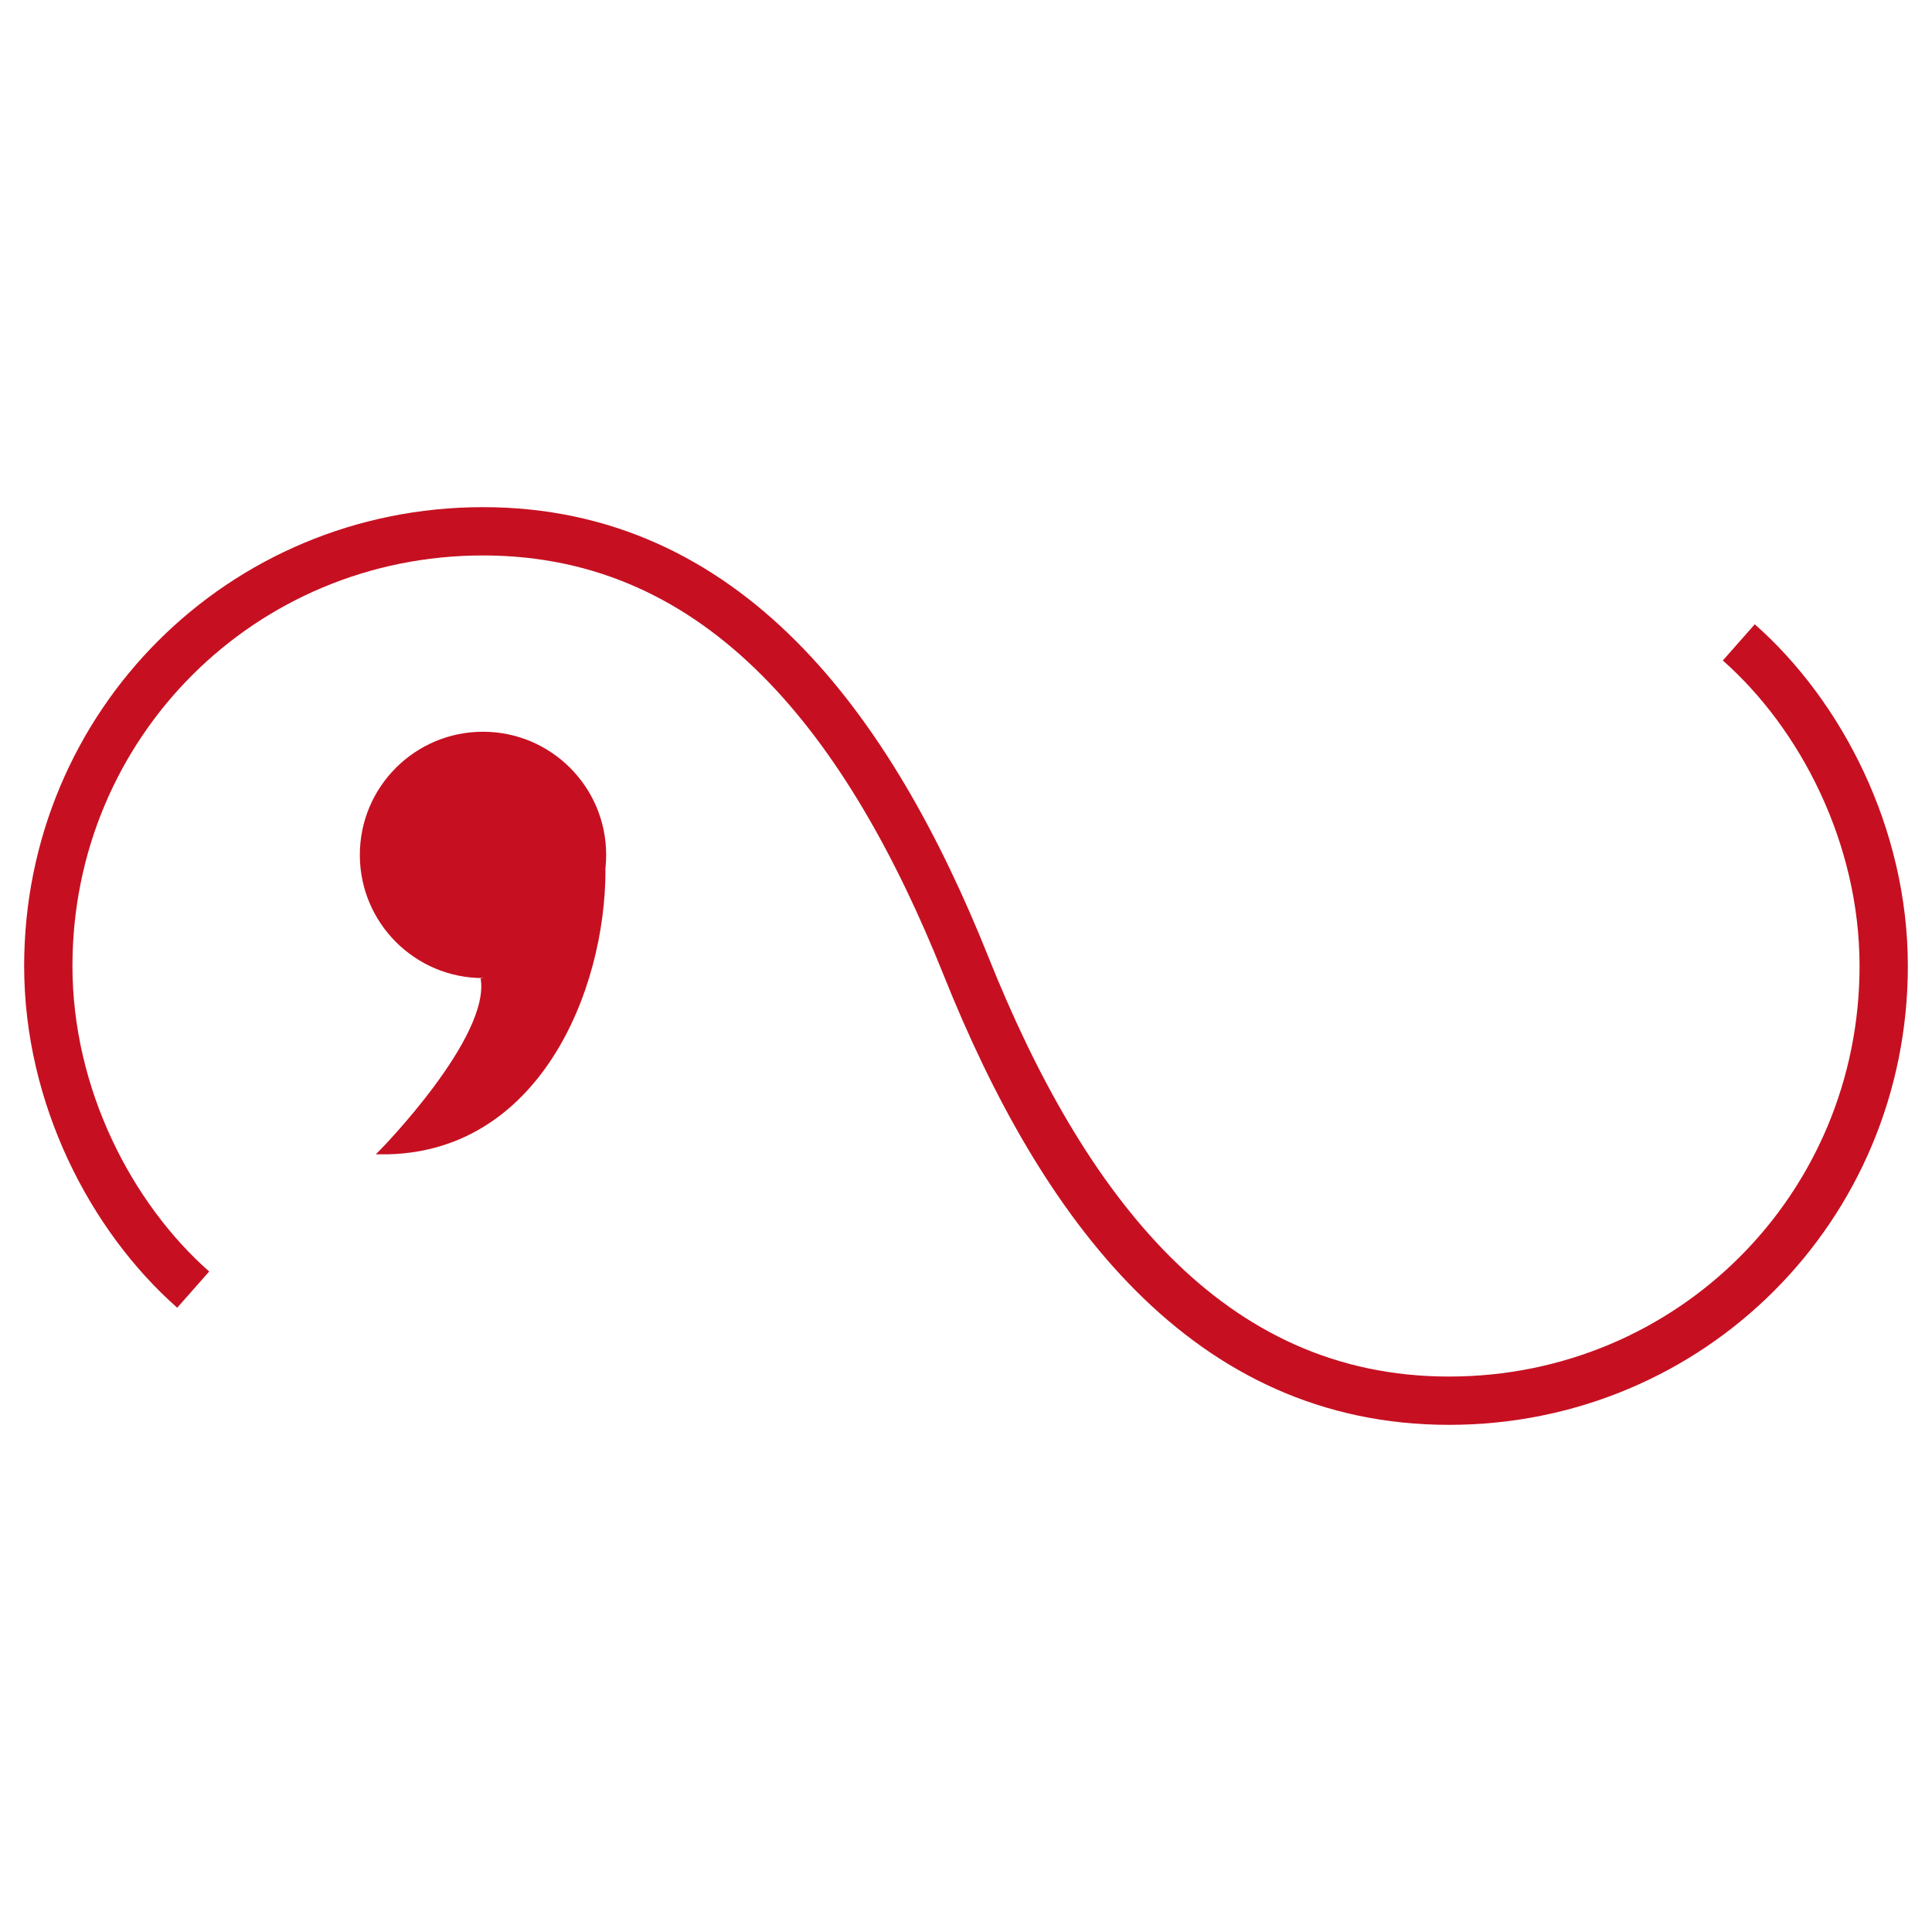<?xml version="1.0"?>
<!DOCTYPE svg PUBLIC "-//W3C//DTD SVG 1.1//EN" "http://www.w3.org/Graphics/SVG/1.1/DTD/svg11.dtd" >
<!-- SVG content generated using Symbology Configuration Management System (SCMS) -->
<!-- Systematic Software Engineering Ltd. - www.systematic.co.uk - do not remove  -->
<svg id="WAS-WSDFL-P----" width="400px" height="400px" viewBox="0 0 400 400">
    <g transform="translate(-96 -6)">
        <svg viewBox="0 0 400 400" id="_0.WAS-WSD--------" width="400px" height="400px">
            <g transform="translate(-24 56)">
                <circle cx="220" cy="127" r="25" transform="matrix(1 0 0 1 0 0)"
                        style="fill:rgb(198,16,33);stroke:rgb(198,16,33);stroke-width:1"></circle>
                <path d="M220 152.5 C222.179 164.929 199 188.5 199 188.5 C231.107 188.679 244.902 155.006
				244.857 130.071" transform="matrix(1 0 0 1 0 0)"
                      style="fill:rgb(198,16,33);stroke:rgb(198,16,33);stroke-width:1"></path>
            </g>
        </svg>

    </g>
    <g>
        <svg viewBox="0 0 400 400" id="_1.WAS-WSDF-------" width="400px" height="400px">
            <path d="M40 267 C23 252 10 227 10 200 C10 150 50 110 100 110 C150 110 180 150 200 200 C220
			250 250 290 300 290 C350 290 390 250 390 200 C390 173 377 148 360 133"
                  style="fill:none;stroke:rgb(198,16,33);stroke-width:10"></path>
        </svg>

    </g>
</svg>